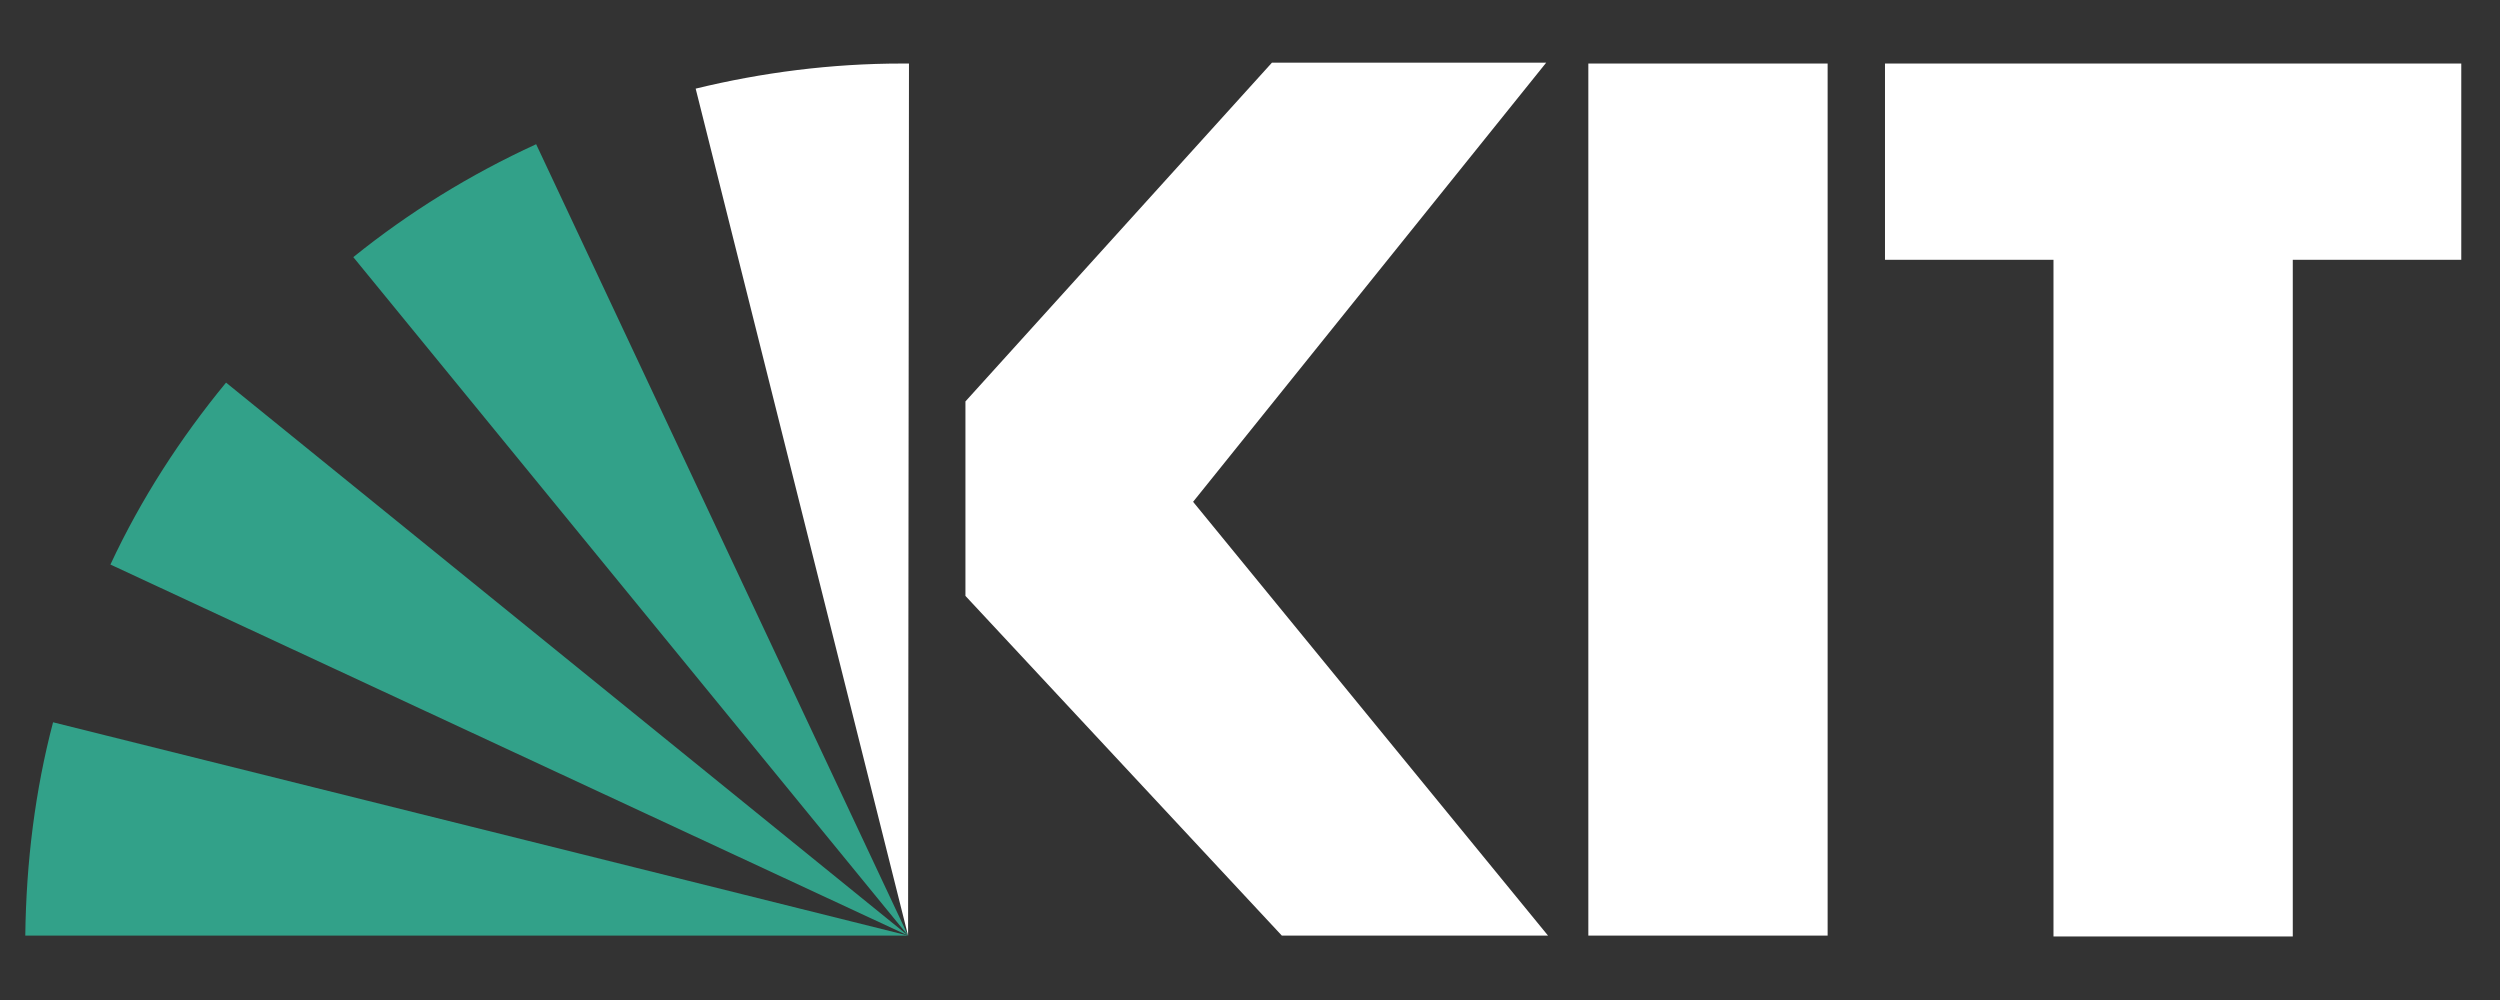<svg width="1000" height="400"
    xmlns="http://www.w3.org/2000/svg" version="1.0">
    <rect width="100%" height="100%" fill="#333333" stroke="none"/>

    <g>
        <title>Layer 1</title>
        <path d="m984.51,25.416l-230.514,0l0,78.511l67.398,0l0,270.666l95.719,0l0,-270.666l67.397,0l0,-78.511zm-253.458,348.819l-95.719,0l0,-348.819l95.719,0l0,348.819zm-111.852,0l-106.474,0l-126.55,-135.871l0,-77.794l122.606,-135.513l109.701,0l-141.248,175.665l141.965,173.513z" fill-rule="evenodd" fill="#ffffff" id="svg_1"/>
        <path d="m90.416,153.041c-18.284,22.227 -34.057,46.605 -46.247,72.775l319.064,148.418l-272.817,-221.193z" fill-rule="evenodd" fill="#32a189" id="svg_2"/>
        <path d="m363.233,374.235l-148.777,-316.554c-26.529,12.189 -50.907,27.246 -73.134,45.171l221.91,271.383z" fill-rule="evenodd" fill="#32a189" id="svg_3"/>
        <path d="m363.233,374.235l0.358,-348.819l-2.868,0c-28.322,0 -55.926,3.585 -82.455,10.038l84.964,338.781z" fill-rule="evenodd" fill="#ffffff" id="svg_4"/>
        <path d="m21.226,288.912c-7.17,27.246 -10.755,55.926 -11.113,85.322l353.121,0l-342.007,-85.322z" fill-rule="evenodd" fill="#32a189" id="svg_9"/>
    </g>
</svg>
